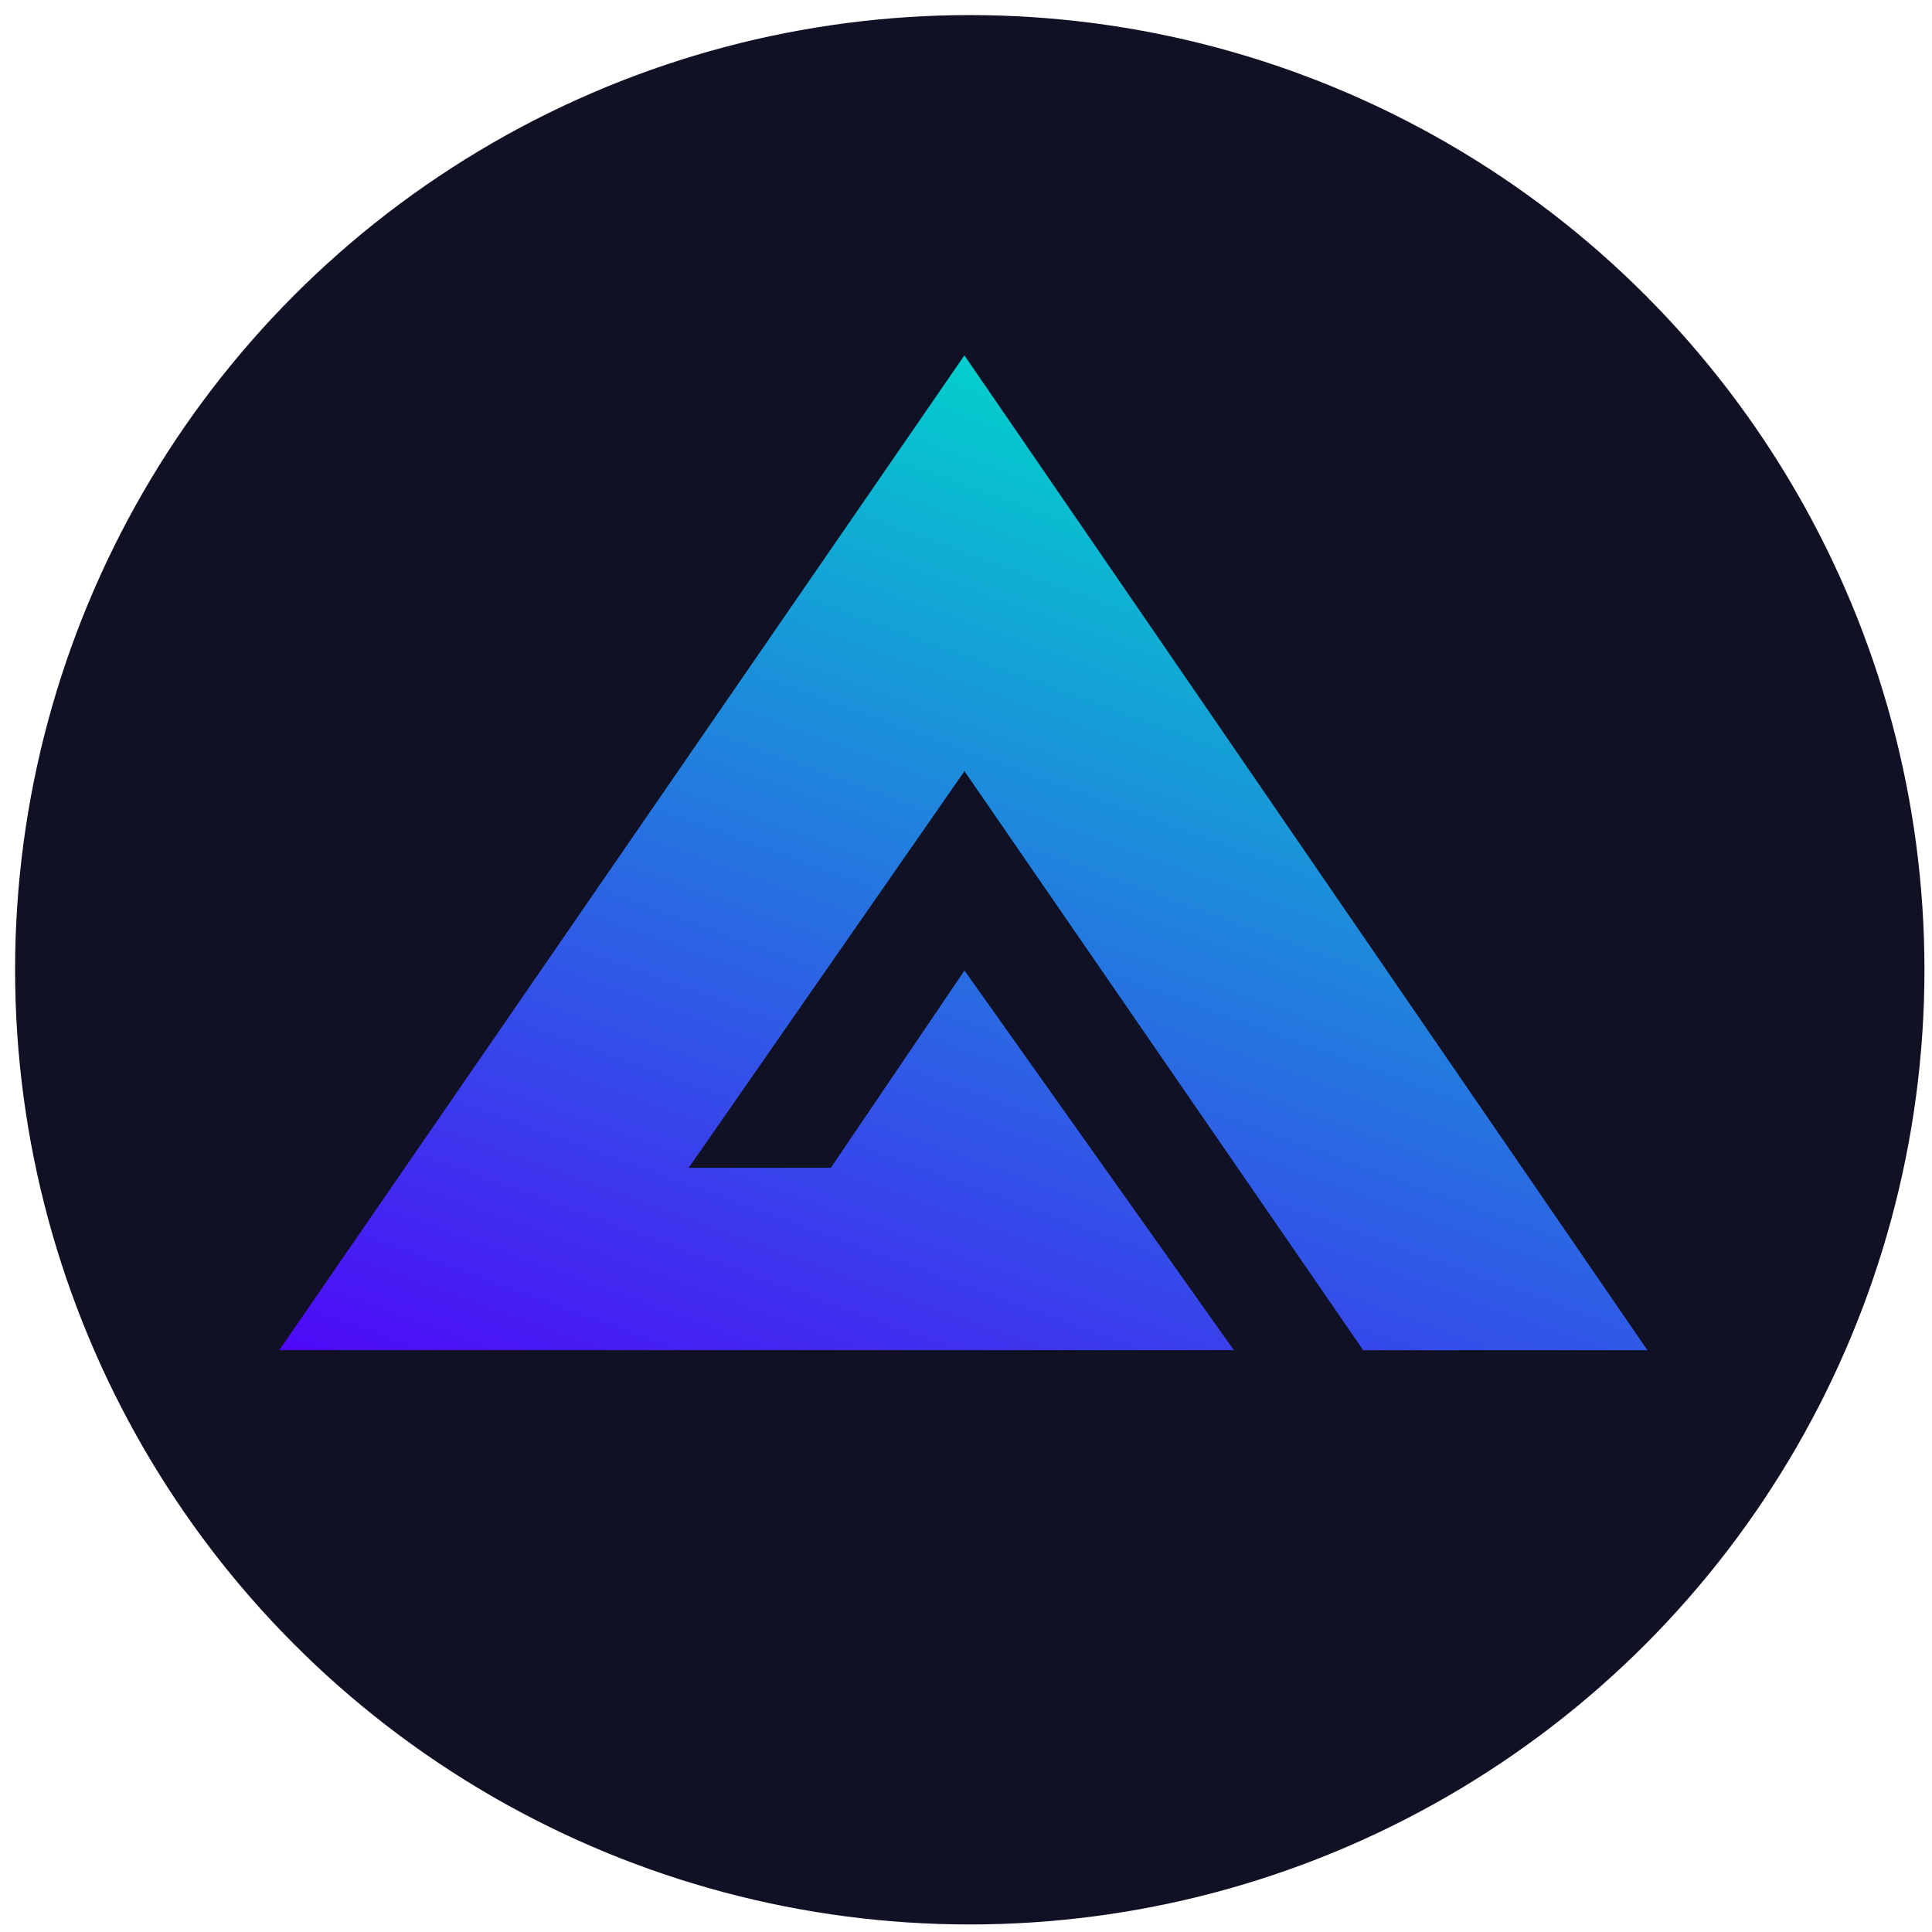 <svg width="256" height="256" viewBox="0 0 256 256" fill="none" xmlns="http://www.w3.org/2000/svg">
<circle cx="128.5" cy="128.5" r="126.5" fill="#101124"/>
<path d="M218.29 178.907L127.786 47.089L37.005 178.902H163.495L127.8 128.598L110.091 154.737H91.259L127.795 102.18L180.634 178.911L218.29 178.907Z" fill="url(#paint0_linear_741_46)"/>
<defs>
<linearGradient id="paint0_linear_741_46" x1="127.645" y1="47.089" x2="74.733" y2="192.63" gradientUnits="userSpaceOnUse">
<stop stop-color="#03D1CF" stop-opacity="0.988"/>
<stop offset="1" stop-color="#4E09F8"/>
</linearGradient>
</defs>
</svg>
